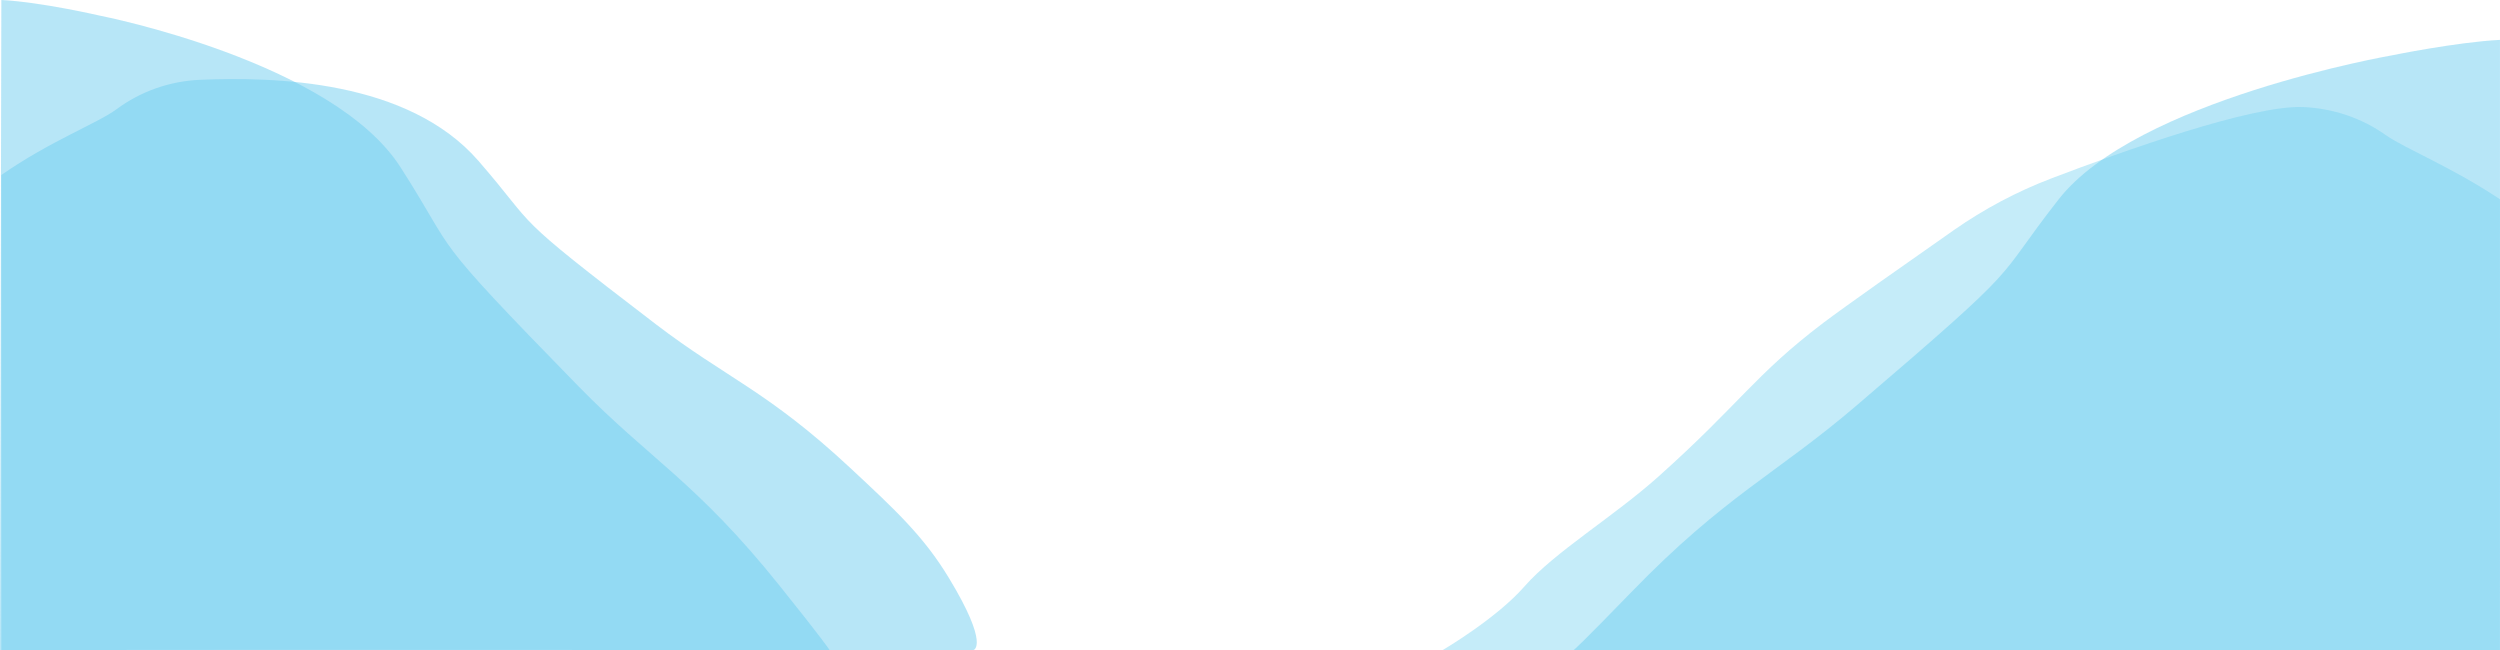 <?xml version="1.0" encoding="UTF-8"?>
<svg id="Layer_2" data-name="Layer 2" xmlns="http://www.w3.org/2000/svg" viewBox="0 0 960.53 249.75">
  <defs>
    <style>
      .cls-1 {
        opacity: .5;
      }

      .cls-1, .cls-2 {
        fill: #70cff0;
        stroke-width: 0px;
      }

      .cls-2 {
        opacity: .4;
      }
    </style>
  </defs>
  <g id="Layer_1-2" data-name="Layer 1">
    <g>
      <path class="cls-1" d="M.51,67.24c18.74-13.07,37.04-19.93,44.22-25.25,9.33-6.92,20.53-10.84,32.13-11.33,28.23-1.19,79.92-.04,107.01,31.2,23.68,27.3,10.33,18.54,68.15,62.74,26.95,20.6,42.83,25.54,74.64,55.17,17.43,16.23,28.22,26.28,37.86,42.19,15.91,26.23,9.49,27.8,9.49,27.8H.51V67.24h0Z"/>
      <path class="cls-1" d="M.52,0h0c15.26.77,38.02,6.05,38.02,6.05,0,0,89.2,17.42,115.34,58.2,22.85,35.64,8.88,23.27,68.34,84.13,27.72,28.36,45.23,36.7,77.07,76.36,17.45,21.73,19.45,25.02,19.45,25.02h0l-213.82-.08-104.93.08L.52,0h0Z"/>
      <path class="cls-1" d="M960.51,15.32h0c-16.68.86-41.7,5.98-41.7,5.98,0,0-97.94,17.05-127.87,55.31-26.16,33.44-10.49,21.78-77.47,79.05-31.22,26.7-50.62,34.63-86.73,71.89-19.79,20.42-22.08,22.19-22.08,22.19h355.86V15.32h0Z"/>
      <path class="cls-2" d="M960.53,76.58c-18.58-12.44-36.74-19.59-43.86-24.66-9.25-6.58-20.35-10.32-31.85-10.79-19.46-.79-68.53,16.68-96.63,27.4-13.29,5.07-25.88,11.76-37.54,19.91-16.99,11.88-41.8,29.31-50.1,35.6-26.45,20.05-31.84,30.86-63.37,59.07-17.28,15.46-39.84,28.93-51.46,42.2-10.89,12.45-31.41,24.44-31.41,24.44h406.2l.02-173.18h0Z"/>
    </g>
  </g>
</svg>